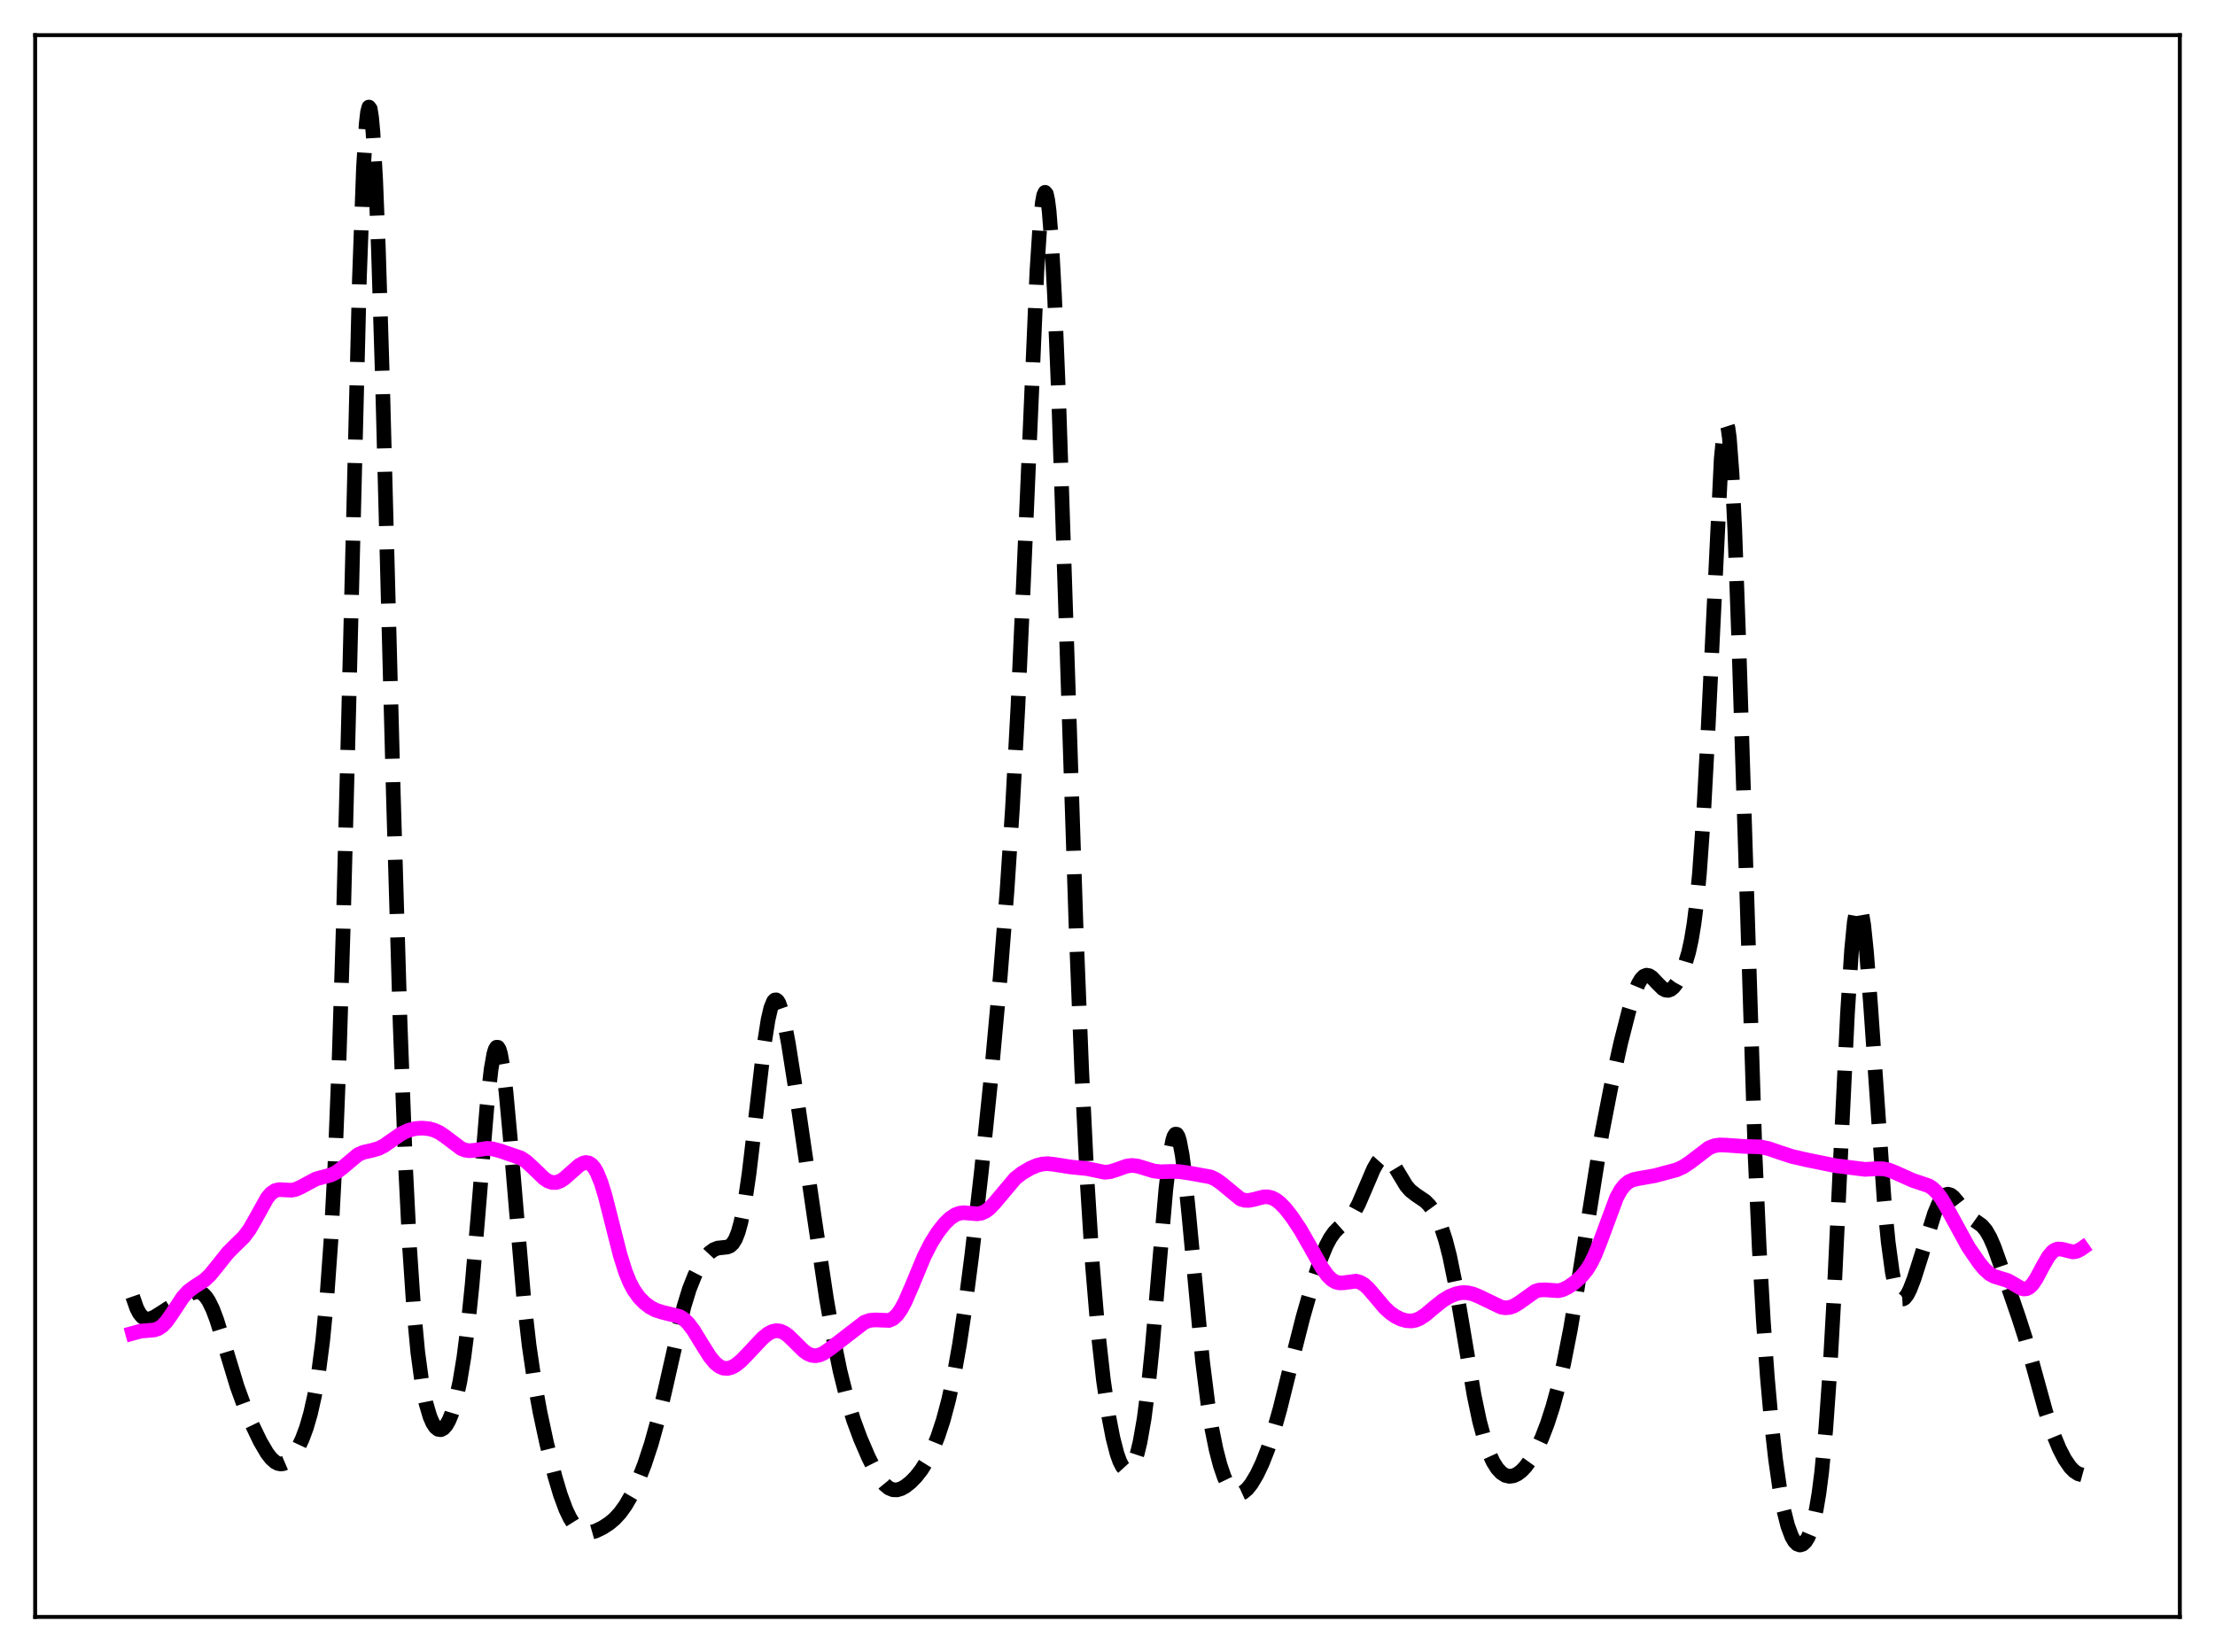 <?xml version="1.0" encoding="utf-8" standalone="no"?>
<!DOCTYPE svg PUBLIC "-//W3C//DTD SVG 1.1//EN"
  "http://www.w3.org/Graphics/SVG/1.1/DTD/svg11.dtd">
<svg xmlns:xlink="http://www.w3.org/1999/xlink" width="453.6pt" height="338.4pt" viewBox="0 0 453.6 338.4" xmlns="http://www.w3.org/2000/svg" version="1.1">
 <defs>
  <style type="text/css">*{stroke-linejoin: round; stroke-linecap: butt}</style>
 </defs>
 <g id="figure_1">
  <g id="patch_1">
   <path d="M 0 338.4 
L 453.6 338.4 
L 453.6 0 
L 0 0 
z
" style="fill: #ffffff"/>
  </g>
  <g id="axes_1">
   <g id="patch_2">
    <path d="M 7.2 331.2 
L 446.4 331.2 
L 446.4 7.2 
L 7.2 7.2 
z
" style="fill: #ffffff"/>
   </g>
   <g id="matplotlib.axis_1"/>
   <g id="matplotlib.axis_2"/>
   <g id="line2d_1">
    <path d="M 27.164 265.564 
L 27.998 267.966 
L 28.554 269.021 
L 29.11 269.703 
L 29.666 270.072 
L 30.222 270.191 
L 30.778 270.12 
L 31.612 269.777 
L 33.281 268.733 
L 39.12 264.93 
L 39.954 264.636 
L 40.51 264.601 
L 41.066 264.739 
L 41.622 265.082 
L 42.178 265.659 
L 42.734 266.485 
L 43.568 268.192 
L 44.402 270.409 
L 45.793 274.88 
L 48.573 284.042 
L 49.963 287.858 
L 51.632 291.816 
L 53.3 295.279 
L 54.69 297.652 
L 55.524 298.73 
L 56.358 299.473 
L 56.914 299.761 
L 57.471 299.873 
L 58.027 299.809 
L 58.583 299.57 
L 59.417 298.898 
L 60.251 297.863 
L 61.085 296.47 
L 61.919 294.687 
L 62.753 292.431 
L 63.588 289.555 
L 64.422 285.841 
L 65.256 280.988 
L 66.09 274.573 
L 66.924 265.971 
L 67.758 254.304 
L 68.592 238.494 
L 69.426 217.507 
L 70.261 190.799 
L 71.373 147.329 
L 73.597 57.216 
L 74.431 34.428 
L 74.987 25.411 
L 75.265 22.964 
L 75.543 21.927 
L 75.822 22.295 
L 76.1 24.039 
L 76.378 27.105 
L 76.934 36.907 
L 77.49 50.948 
L 78.324 77.936 
L 80.548 162.64 
L 81.939 209.673 
L 83.051 238.997 
L 83.885 255.645 
L 84.719 268.065 
L 85.553 276.952 
L 86.387 283.136 
L 87.221 287.372 
L 88.056 290.203 
L 88.612 291.476 
L 89.168 292.324 
L 89.724 292.776 
L 90.28 292.851 
L 90.836 292.562 
L 91.392 291.918 
L 91.948 290.924 
L 92.504 289.57 
L 93.338 286.808 
L 94.172 283.014 
L 95.007 277.953 
L 95.841 271.394 
L 96.675 263.232 
L 97.787 250.2 
L 99.733 226.472 
L 100.568 219.032 
L 101.124 215.897 
L 101.402 214.976 
L 101.68 214.512 
L 101.958 214.516 
L 102.236 214.985 
L 102.514 215.912 
L 103.07 219.058 
L 103.626 223.714 
L 104.46 232.768 
L 107.241 265.755 
L 108.353 275.562 
L 109.465 283.13 
L 110.577 289.214 
L 111.967 295.697 
L 113.636 302.401 
L 114.748 306.135 
L 115.86 309.149 
L 116.694 310.904 
L 117.528 312.23 
L 118.362 313.15 
L 119.197 313.702 
L 120.031 313.936 
L 120.865 313.916 
L 121.977 313.605 
L 123.367 312.934 
L 124.757 312.035 
L 125.87 311.101 
L 126.982 309.891 
L 128.094 308.345 
L 129.206 306.432 
L 130.596 303.505 
L 131.987 299.961 
L 133.377 295.738 
L 134.767 290.725 
L 136.157 284.874 
L 140.05 267.687 
L 141.162 264.06 
L 142.274 261.251 
L 143.386 259.109 
L 144.499 257.488 
L 145.333 256.587 
L 146.167 255.972 
L 147.001 255.644 
L 148.113 255.53 
L 148.947 255.438 
L 149.503 255.203 
L 150.06 254.693 
L 150.616 253.789 
L 151.172 252.377 
L 151.728 250.366 
L 152.562 246.111 
L 153.396 240.396 
L 154.508 231.034 
L 156.455 214.2 
L 157.289 208.889 
L 157.845 206.488 
L 158.401 205.12 
L 158.679 204.833 
L 158.957 204.807 
L 159.235 205.031 
L 159.513 205.493 
L 160.069 207.064 
L 160.625 209.364 
L 161.459 213.8 
L 163.128 224.412 
L 166.742 249.25 
L 169.245 266.001 
L 170.635 274.011 
L 172.025 280.796 
L 173.415 286.376 
L 174.806 290.906 
L 176.196 294.663 
L 177.864 298.53 
L 179.254 301.304 
L 180.366 303.107 
L 181.201 304.125 
L 182.035 304.809 
L 182.869 305.151 
L 183.703 305.176 
L 184.537 304.932 
L 185.371 304.473 
L 186.483 303.598 
L 187.596 302.457 
L 188.708 301.029 
L 189.82 299.25 
L 190.932 297.037 
L 192.044 294.295 
L 193.157 290.915 
L 194.269 286.749 
L 195.381 281.622 
L 196.493 275.376 
L 197.605 267.957 
L 198.995 257.231 
L 200.942 240.245 
L 202.888 221.328 
L 204.834 200.06 
L 206.225 182.436 
L 207.337 165.533 
L 208.449 144.862 
L 209.561 120.068 
L 212.342 55.582 
L 212.898 47.034 
L 213.454 41.485 
L 213.732 39.986 
L 214.01 39.393 
L 214.288 39.728 
L 214.566 40.999 
L 214.844 43.201 
L 215.4 50.293 
L 215.956 60.667 
L 216.79 81.228 
L 218.181 123.403 
L 220.405 191.229 
L 221.517 219.219 
L 222.629 241.892 
L 223.742 259.459 
L 224.854 272.723 
L 225.966 282.698 
L 227.078 290.221 
L 227.912 294.531 
L 228.746 297.765 
L 229.302 299.326 
L 229.858 300.411 
L 230.415 301.02 
L 230.971 301.154 
L 231.249 301.04 
L 231.805 300.441 
L 232.361 299.322 
L 232.917 297.64 
L 233.473 295.336 
L 234.307 290.573 
L 235.141 284.094 
L 235.975 275.909 
L 237.366 259.572 
L 238.756 243.571 
L 239.59 236.517 
L 240.146 233.582 
L 240.424 232.731 
L 240.702 232.311 
L 240.98 232.328 
L 241.258 232.777 
L 241.536 233.647 
L 242.092 236.562 
L 242.649 240.832 
L 243.483 249.059 
L 246.263 278.8 
L 247.375 287.653 
L 248.209 292.833 
L 249.044 296.942 
L 249.878 300.149 
L 250.712 302.582 
L 251.546 304.32 
L 252.38 305.418 
L 252.936 305.823 
L 253.492 305.988 
L 254.048 305.933 
L 254.605 305.679 
L 255.439 304.969 
L 256.273 303.915 
L 257.385 302.051 
L 258.497 299.712 
L 259.609 296.892 
L 260.721 293.55 
L 262.112 288.628 
L 264.336 279.648 
L 266.838 269.794 
L 268.785 262.983 
L 270.453 257.924 
L 271.565 255.207 
L 272.399 253.622 
L 273.234 252.432 
L 274.068 251.566 
L 276.57 249.328 
L 277.404 248.137 
L 278.238 246.575 
L 279.629 243.334 
L 281.297 239.427 
L 282.131 237.998 
L 282.687 237.375 
L 283.243 237.058 
L 283.799 237.059 
L 284.355 237.367 
L 284.911 237.944 
L 285.746 239.182 
L 287.97 242.871 
L 288.804 243.842 
L 289.916 244.719 
L 291.863 246.037 
L 292.697 246.884 
L 293.531 248.025 
L 294.365 249.531 
L 295.199 251.497 
L 296.033 254.047 
L 296.867 257.289 
L 297.98 262.726 
L 299.37 270.901 
L 301.872 285.794 
L 302.984 291.095 
L 304.097 295.239 
L 304.931 297.615 
L 305.765 299.433 
L 306.599 300.764 
L 307.433 301.673 
L 308.267 302.208 
L 309.101 302.405 
L 309.935 302.297 
L 310.77 301.909 
L 311.604 301.264 
L 312.438 300.379 
L 313.55 298.841 
L 314.662 296.885 
L 315.774 294.478 
L 316.887 291.574 
L 317.999 288.121 
L 319.111 284.057 
L 320.223 279.298 
L 321.613 272.235 
L 323.004 263.936 
L 328.008 232.384 
L 329.955 222.382 
L 331.901 213.62 
L 333.569 207.078 
L 334.681 203.505 
L 335.516 201.494 
L 336.072 200.558 
L 336.628 199.978 
L 337.184 199.753 
L 337.74 199.855 
L 338.296 200.223 
L 339.408 201.405 
L 340.52 202.507 
L 341.077 202.807 
L 341.633 202.861 
L 342.189 202.647 
L 342.745 202.164 
L 343.301 201.431 
L 344.135 199.909 
L 344.969 197.866 
L 345.803 195.073 
L 346.359 192.535 
L 346.915 189.176 
L 347.472 184.705 
L 348.028 178.837 
L 348.862 166.96 
L 349.696 151.337 
L 352.476 93.995 
L 353.032 88.37 
L 353.311 87.037 
L 353.589 86.783 
L 353.867 87.649 
L 354.145 89.652 
L 354.701 97.003 
L 355.257 108.461 
L 356.091 131.718 
L 359.428 236.884 
L 360.262 255.55 
L 361.096 270.405 
L 361.93 282.135 
L 362.764 291.441 
L 363.598 298.857 
L 364.432 304.718 
L 365.266 309.229 
L 366.101 312.537 
L 366.935 314.77 
L 367.491 315.721 
L 368.047 316.28 
L 368.603 316.473 
L 369.159 316.313 
L 369.715 315.798 
L 370.271 314.902 
L 370.827 313.568 
L 371.383 311.707 
L 371.94 309.193 
L 372.496 305.868 
L 373.052 301.552 
L 373.886 292.829 
L 374.72 281.029 
L 375.554 266.133 
L 376.944 236.521 
L 378.335 207.636 
L 379.169 194.667 
L 379.725 188.919 
L 380.281 185.819 
L 380.559 185.289 
L 380.837 185.425 
L 381.115 186.205 
L 381.671 189.545 
L 382.227 194.922 
L 383.061 205.74 
L 385.842 245.767 
L 386.676 254.406 
L 387.51 260.561 
L 388.066 263.306 
L 388.622 265.056 
L 389.178 265.931 
L 389.456 266.084 
L 389.734 266.07 
L 390.012 265.909 
L 390.569 265.211 
L 391.125 264.116 
L 391.959 261.958 
L 393.349 257.594 
L 396.129 248.628 
L 396.964 246.616 
L 397.798 245.25 
L 398.354 244.757 
L 398.91 244.604 
L 399.466 244.766 
L 400.022 245.195 
L 400.856 246.178 
L 402.803 248.699 
L 403.915 249.662 
L 405.861 251.041 
L 406.695 252.03 
L 407.529 253.477 
L 408.363 255.392 
L 409.754 259.303 
L 413.368 269.775 
L 414.758 274.097 
L 416.427 280.086 
L 418.929 289.17 
L 420.319 293.347 
L 421.71 296.728 
L 422.822 298.874 
L 423.934 300.497 
L 424.768 301.351 
L 425.602 301.887 
L 426.436 302.118 
L 426.436 302.118 
" clip-path="url(#pc37b09b1b7)" style="fill: none; stroke-dasharray: 11.1,4.8; stroke-dashoffset: 0; stroke: #000000; stroke-width: 3"/>
   </g>
   <g id="line2d_2">
    <path d="M 27.164 273.109 
L 28.832 272.652 
L 30.222 272.537 
L 31.612 272.417 
L 32.446 272.127 
L 33.281 271.554 
L 34.115 270.665 
L 35.227 269.077 
L 37.451 265.702 
L 38.563 264.489 
L 39.676 263.655 
L 41.9 262.208 
L 43.012 261.147 
L 44.402 259.446 
L 46.627 256.646 
L 48.017 255.249 
L 49.963 253.343 
L 51.076 251.848 
L 52.188 249.931 
L 54.69 245.408 
L 55.524 244.426 
L 56.358 243.864 
L 57.193 243.668 
L 58.305 243.735 
L 59.695 243.8 
L 60.529 243.632 
L 61.641 243.136 
L 64.7 241.489 
L 66.09 241.11 
L 67.758 240.676 
L 68.87 240.131 
L 69.983 239.301 
L 73.319 236.509 
L 74.431 236.025 
L 76.1 235.651 
L 77.49 235.261 
L 78.602 234.709 
L 80.27 233.543 
L 82.217 232.192 
L 83.607 231.533 
L 84.997 231.177 
L 86.387 231.071 
L 87.777 231.192 
L 88.89 231.486 
L 90.002 232.002 
L 91.114 232.747 
L 94.451 235.267 
L 95.285 235.59 
L 96.119 235.71 
L 97.231 235.613 
L 99.733 235.22 
L 100.846 235.318 
L 102.514 235.768 
L 106.685 237.204 
L 107.797 237.946 
L 109.187 239.224 
L 111.411 241.378 
L 112.245 241.924 
L 113.08 242.211 
L 113.914 242.205 
L 114.748 241.911 
L 115.582 241.372 
L 116.972 240.138 
L 118.64 238.674 
L 119.475 238.224 
L 120.031 238.121 
L 120.587 238.226 
L 121.143 238.582 
L 121.699 239.226 
L 122.255 240.186 
L 123.089 242.233 
L 123.923 244.946 
L 125.314 250.426 
L 126.982 257.008 
L 128.094 260.543 
L 128.928 262.597 
L 129.762 264.188 
L 130.874 265.755 
L 131.987 266.892 
L 133.099 267.733 
L 134.211 268.333 
L 135.601 268.788 
L 139.216 269.672 
L 140.05 270.215 
L 140.884 271.007 
L 141.996 272.454 
L 143.665 275.184 
L 145.333 277.848 
L 146.445 279.191 
L 147.279 279.867 
L 148.113 280.237 
L 148.947 280.307 
L 149.782 280.101 
L 150.616 279.656 
L 151.728 278.769 
L 153.396 277.046 
L 156.177 274.075 
L 157.289 273.188 
L 158.123 272.751 
L 158.957 272.563 
L 159.791 272.652 
L 160.625 273.017 
L 161.459 273.625 
L 162.85 274.988 
L 164.518 276.641 
L 165.352 277.246 
L 166.186 277.61 
L 167.02 277.705 
L 167.854 277.539 
L 168.689 277.154 
L 170.079 276.192 
L 177.03 270.84 
L 178.142 270.447 
L 179.254 270.363 
L 182.035 270.471 
L 182.869 270.099 
L 183.703 269.343 
L 184.537 268.167 
L 185.371 266.599 
L 186.762 263.378 
L 189.264 257.363 
L 190.654 254.629 
L 192.044 252.414 
L 193.435 250.644 
L 194.547 249.557 
L 195.659 248.818 
L 196.493 248.513 
L 197.327 248.406 
L 198.717 248.521 
L 200.108 248.633 
L 200.942 248.507 
L 201.776 248.148 
L 202.61 247.531 
L 203.722 246.357 
L 207.893 241.39 
L 209.283 240.302 
L 210.951 239.316 
L 212.342 238.719 
L 213.454 238.436 
L 214.566 238.36 
L 215.956 238.514 
L 219.293 239.041 
L 222.629 239.373 
L 226.244 240.121 
L 227.356 240.007 
L 228.746 239.563 
L 230.693 238.865 
L 231.805 238.719 
L 232.917 238.84 
L 234.307 239.258 
L 236.254 239.855 
L 237.644 240.019 
L 239.868 239.947 
L 241.536 239.987 
L 243.761 240.318 
L 247.931 241.079 
L 249.044 241.606 
L 250.156 242.407 
L 254.048 245.606 
L 254.883 245.862 
L 255.717 245.892 
L 256.829 245.669 
L 258.775 245.167 
L 259.609 245.151 
L 260.443 245.347 
L 261.278 245.771 
L 262.112 246.412 
L 263.224 247.552 
L 264.614 249.326 
L 266.282 251.847 
L 268.229 255.244 
L 270.731 259.699 
L 271.843 261.252 
L 272.677 262.084 
L 273.512 262.592 
L 274.346 262.792 
L 275.18 262.754 
L 277.682 262.423 
L 278.516 262.642 
L 279.351 263.135 
L 280.185 263.886 
L 281.575 265.509 
L 283.521 267.818 
L 284.633 268.857 
L 285.746 269.64 
L 286.858 270.192 
L 287.97 270.519 
L 289.082 270.58 
L 289.916 270.418 
L 290.75 270.067 
L 291.863 269.34 
L 293.809 267.696 
L 295.477 266.379 
L 296.867 265.543 
L 298.258 264.99 
L 299.37 264.777 
L 300.482 264.793 
L 301.594 265.039 
L 302.984 265.612 
L 307.433 267.759 
L 308.267 267.882 
L 309.101 267.817 
L 309.935 267.545 
L 311.048 266.888 
L 314.384 264.505 
L 315.218 264.249 
L 316.331 264.199 
L 319.111 264.385 
L 319.945 264.192 
L 321.057 263.678 
L 322.448 262.718 
L 323.838 261.462 
L 324.95 260.109 
L 325.784 258.763 
L 326.618 257.064 
L 327.73 254.264 
L 331.067 245.279 
L 331.901 243.77 
L 332.735 242.707 
L 333.569 242.036 
L 334.403 241.656 
L 335.516 241.408 
L 338.852 240.825 
L 343.301 239.638 
L 344.691 239.011 
L 346.081 238.085 
L 349.974 235.114 
L 351.086 234.685 
L 352.198 234.522 
L 353.589 234.574 
L 356.925 234.808 
L 360.54 234.92 
L 362.208 235.28 
L 364.432 236.05 
L 366.935 236.869 
L 369.993 237.575 
L 375.832 238.762 
L 381.949 239.527 
L 384.174 239.395 
L 385.564 239.401 
L 386.676 239.611 
L 388.066 240.151 
L 391.681 241.774 
L 395.017 242.901 
L 395.851 243.471 
L 396.686 244.296 
L 397.52 245.405 
L 398.632 247.285 
L 403.081 255.424 
L 405.305 258.665 
L 406.417 260.012 
L 407.529 260.987 
L 408.363 261.44 
L 409.476 261.783 
L 411.144 262.298 
L 412.256 262.918 
L 413.924 263.9 
L 414.48 264.03 
L 415.037 263.968 
L 415.593 263.678 
L 416.149 263.147 
L 416.983 261.942 
L 418.373 259.324 
L 419.485 257.389 
L 420.319 256.392 
L 420.875 256.005 
L 421.432 255.831 
L 422.266 255.887 
L 424.49 256.439 
L 425.324 256.29 
L 426.158 255.857 
L 426.436 255.662 
L 426.436 255.662 
" clip-path="url(#pc37b09b1b7)" style="fill: none; stroke: #ff00ff; stroke-width: 3; stroke-linecap: square"/>
   </g>
   <g id="patch_3">
    <path d="M 7.2 331.2 
L 7.2 7.2 
" style="fill: none; stroke: #000000; stroke-width: 0.8; stroke-linejoin: miter; stroke-linecap: square"/>
   </g>
   <g id="patch_4">
    <path d="M 446.4 331.2 
L 446.4 7.2 
" style="fill: none; stroke: #000000; stroke-width: 0.8; stroke-linejoin: miter; stroke-linecap: square"/>
   </g>
   <g id="patch_5">
    <path d="M 7.2 331.2 
L 446.4 331.2 
" style="fill: none; stroke: #000000; stroke-width: 0.8; stroke-linejoin: miter; stroke-linecap: square"/>
   </g>
   <g id="patch_6">
    <path d="M 7.2 7.2 
L 446.4 7.2 
" style="fill: none; stroke: #000000; stroke-width: 0.8; stroke-linejoin: miter; stroke-linecap: square"/>
   </g>
  </g>
 </g>
 <defs>
  <clipPath id="pc37b09b1b7">
   <rect x="7.2" y="7.2" width="439.2" height="324"/>
  </clipPath>
 </defs>
</svg>
